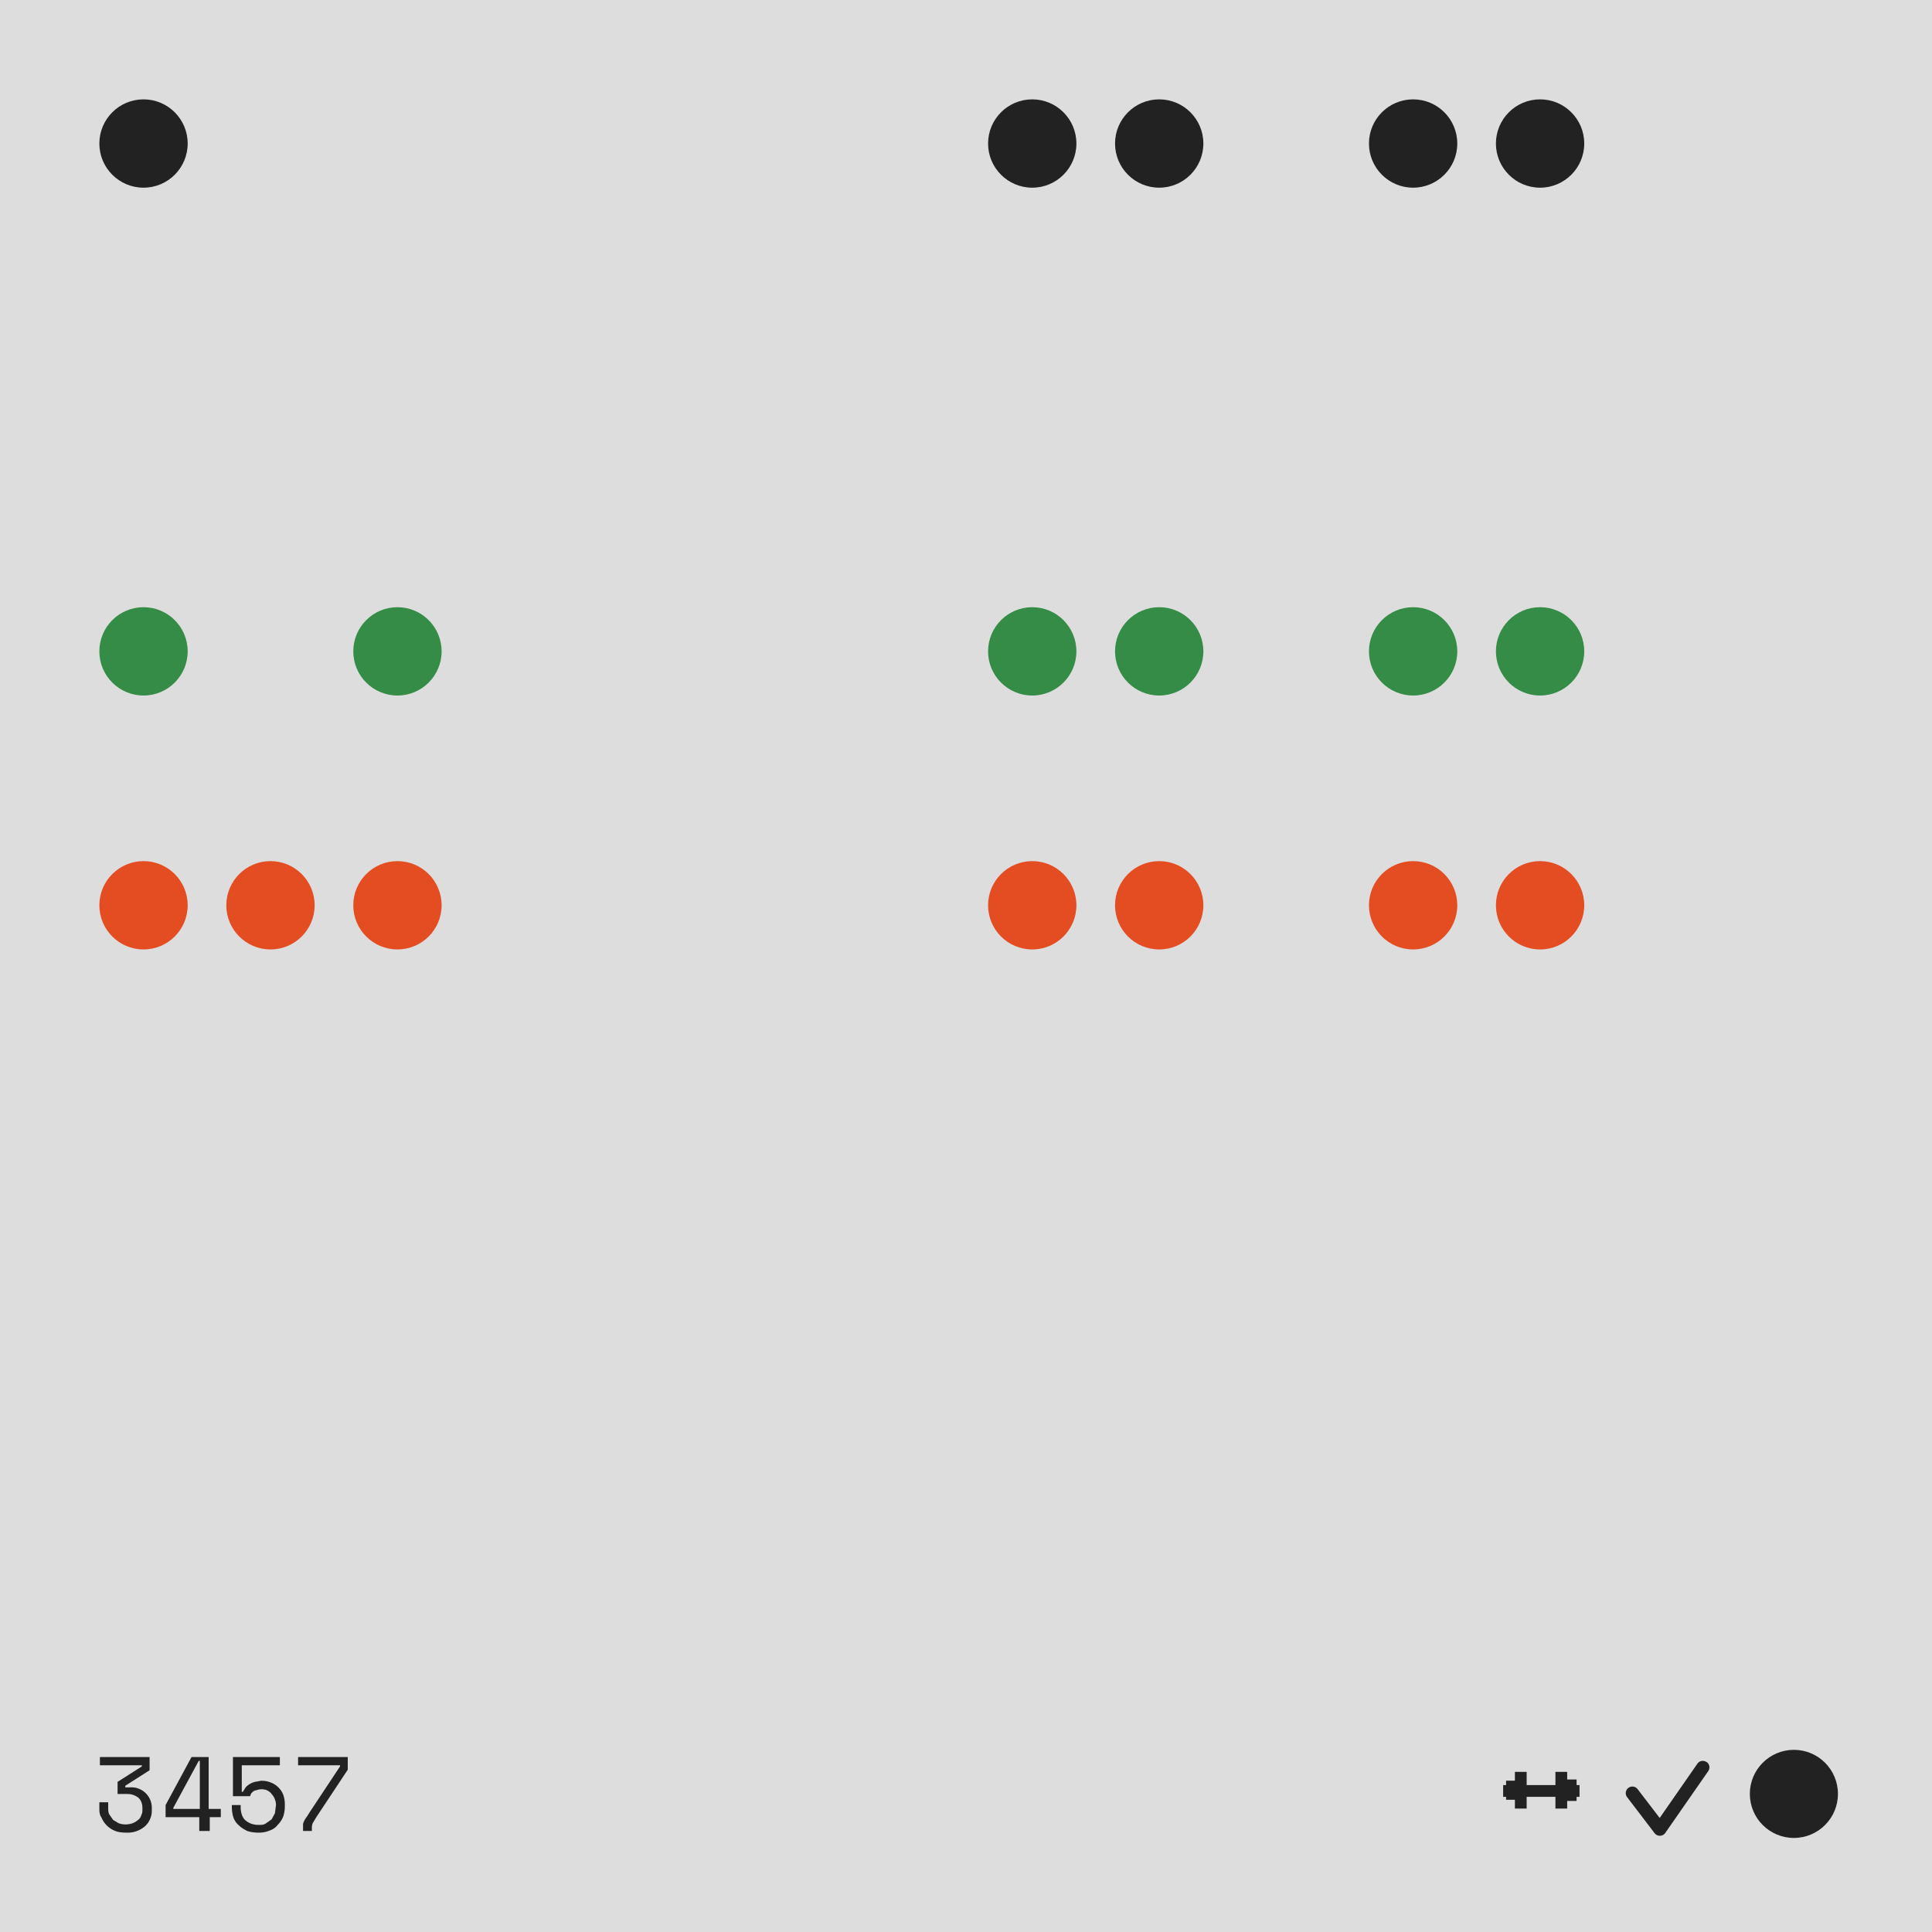 <svg xmlns="http://www.w3.org/2000/svg" width="350" height="350"><style>.p #bg{fill:#ddd} .c #bg{fill:#222} .p .factor,.p #text{fill:#222} .c .factor,.c #text{fill:#ddd} .sexy{fill:#e44C21} .cousin{fill:#348C47} .twin {fill:#3C4CE1} #grid .factor{r: 8} .c #icons *{fill: #ddd} .p #icons * {fill:#222} #icons .stroke *{fill:none} #icons .stroke {fill:none;stroke:#222;stroke-width:8} .c #icons .stroke{stroke:#ddd} .square{stroke-width:2;fill:none;stroke:#222;r:8} .c .square{stroke:#ddd} #icons #i-4 circle{stroke-width:20}</style><g class="p"><rect id="bg" width="100%" height="100%" /><g id="grid" transform="translate(26,26)"><g opacity=".2"></g><circle r="8" cx="0" cy="92" class="cousin"><animate attributeName="opacity" values="1;.3;1" dur="0.702s" repeatCount="indefinite"/></circle><circle r="8" cx="46" cy="92" class="cousin"><animate attributeName="opacity" values="1;.3;1" dur="0.678s" repeatCount="indefinite"/></circle><circle r="8" cx="161" cy="92" class="cousin"><animate attributeName="opacity" values="1;.3;1" dur="0.625s" repeatCount="indefinite"/></circle><circle r="8" cx="184" cy="92" class="cousin"><animate attributeName="opacity" values="1;.3;1" dur="0.615s" repeatCount="indefinite"/></circle><circle r="8" cx="230" cy="92" class="cousin"><animate attributeName="opacity" values="1;.3;1" dur="0.597s" repeatCount="indefinite"/></circle><circle r="8" cx="253" cy="92" class="cousin"><animate attributeName="opacity" values="1;.3;1" dur="0.588s" repeatCount="indefinite"/></circle><circle r="8" cx="0" cy="138" class="sexy"><animate attributeName="opacity" values="1;.3;1" dur="0.471s" repeatCount="indefinite"/></circle><circle r="8" cx="23" cy="138" class="sexy"><animate attributeName="opacity" values="1;.3;1" dur="0.465s" repeatCount="indefinite"/></circle><circle r="8" cx="46" cy="138" class="sexy"><animate attributeName="opacity" values="1;.3;1" dur="0.46s" repeatCount="indefinite"/></circle><circle r="8" cx="161" cy="138" class="sexy"><animate attributeName="opacity" values="1;.3;1" dur="0.435s" repeatCount="indefinite"/></circle><circle r="8" cx="184" cy="138" class="sexy"><animate attributeName="opacity" values="1;.3;1" dur="0.43s" repeatCount="indefinite"/></circle><circle r="8" cx="230" cy="138" class="sexy"><animate attributeName="opacity" values="1;.3;1" dur="0.421s" repeatCount="indefinite"/></circle><circle r="8" cx="253" cy="138" class="sexy"><animate attributeName="opacity" values="1;.3;1" dur="0.417s" repeatCount="indefinite"/></circle><circle r="8" cx="0" cy="0" class="factor"><animate attributeName="opacity" values="1;.3;1" dur="40s" repeatCount="indefinite"/></circle><circle r="8" cx="161" cy="0" class="factor"><animate attributeName="opacity" values="1;.3;1" dur="5s" repeatCount="indefinite"/></circle><circle r="8" cx="184" cy="0" class="factor"><animate attributeName="opacity" values="1;.3;1" dur="4.444s" repeatCount="indefinite"/></circle><circle r="8" cx="230" cy="0" class="factor"><animate attributeName="opacity" values="1;.3;1" dur="3.636s" repeatCount="indefinite"/></circle><circle r="8" cx="253" cy="0" class="factor"><animate attributeName="opacity" values="1;.3;1" dur="3.333s" repeatCount="indefinite"/></circle></g><g id="text" transform="translate(18,318)"><g transform="translate(0,0)"><path d="M3.3 7V4.8L7.7 2v-.2H.1V.3h9v2.4L4.7 5.5v.3h.8a3.7 3.7 0 0 1 4 3.8v.3a3.8 3.8 0 0 1-1.3 3A4.8 4.8 0 0 1 4.9 14c-.8 0-1.5-.1-2-.3a4.4 4.4 0 0 1-2.5-2.4C0 10.7 0 10.2 0 9.5v-1h1.6v1c0 .4 0 .8.2 1.2l.7 1 1 .6a3.8 3.8 0 0 0 2.5 0 3 3 0 0 0 1-.6c.3-.2.5-.5.6-.9.2-.3.2-.7.2-1v-.2c0-.8-.2-1.4-.7-1.9-.5-.4-1.2-.7-2-.7H3.4Z" /></g><g transform="translate(12,0)"><path d="M4.7.3h3.1v9.4H10v1.5H8v2.5H6.1v-2.5H0V9L4.7.3ZM1.4 9.5v.2h4.8V1H6L1.4 9.5Z" /></g><g transform="translate(24,0)"><path d="M.2 7.4V.3h8.5v1.5H1.8v4.8H2l.5-.8a3.4 3.4 0 0 1 1.7-1l1.1-.2c.7 0 1.2.1 1.7.3a3.9 3.9 0 0 1 2.3 2.2c.2.6.3 1.1.3 1.8v.3c0 .7-.1 1.3-.3 1.9-.2.5-.5 1-1 1.5-.3.4-.8.8-1.4 1a5 5 0 0 1-2 .4c-.8 0-1.5-.1-2.1-.3-.6-.3-1.1-.6-1.5-1-.5-.4-.8-.9-1-1.4C.1 10.7 0 10 0 9.3V9h1.6v.4c0 1 .3 1.9.9 2.4.6.5 1.4.8 2.3.8.6 0 1 0 1.4-.3l1-.7.6-1.1L8 9V9a3 3 0 0 0-.8-2c-.2-.3-.5-.5-.9-.7a2.6 2.6 0 0 0-1.8 0 2 2 0 0 0-.6.2l-.4.4-.2.5h-3Z" /></g><g transform="translate(36,0)"><path d="M0 .3h9v2.3l-5.7 8.6-.6 1a2 2 0 0 0-.2 1v.5H.9V12.4a3.9 3.9 0 0 1 .7-1.3l.5-.8L7.6 2v-.2H0V.3Z" /></g></g><g id="icons" transform="translate(317,317)"><g id="i-24" transform="scale(.266) translate(-0,0)"><circle cx="30" cy="30" r="30"/></g><g id="i-18" transform="scale(.266) translate(-86,0)"><path fill-rule="evenodd" clip-rule="evenodd" d="M56.6 8.3c2 1.4 2.5 4.2 1 6.3l-29.2 42a4.5 4.5 0 0 1-7.3.1L2.4 32.2a4.5 4.5 0 1 1 7.2-5.4l15 19.6 25.7-37c1.4-2 4.2-2.5 6.3-1Z"/></g><g id="i-12" transform="scale(.266) translate(-172,0)"><g class="stroke"><path d="M4 28h52"/><path d="M16 40V15"/><path d="M10 34V21"/><path d="M43.6 40V15"/><path d="M50 34.8V20.2"/></g></g></g></g></svg>